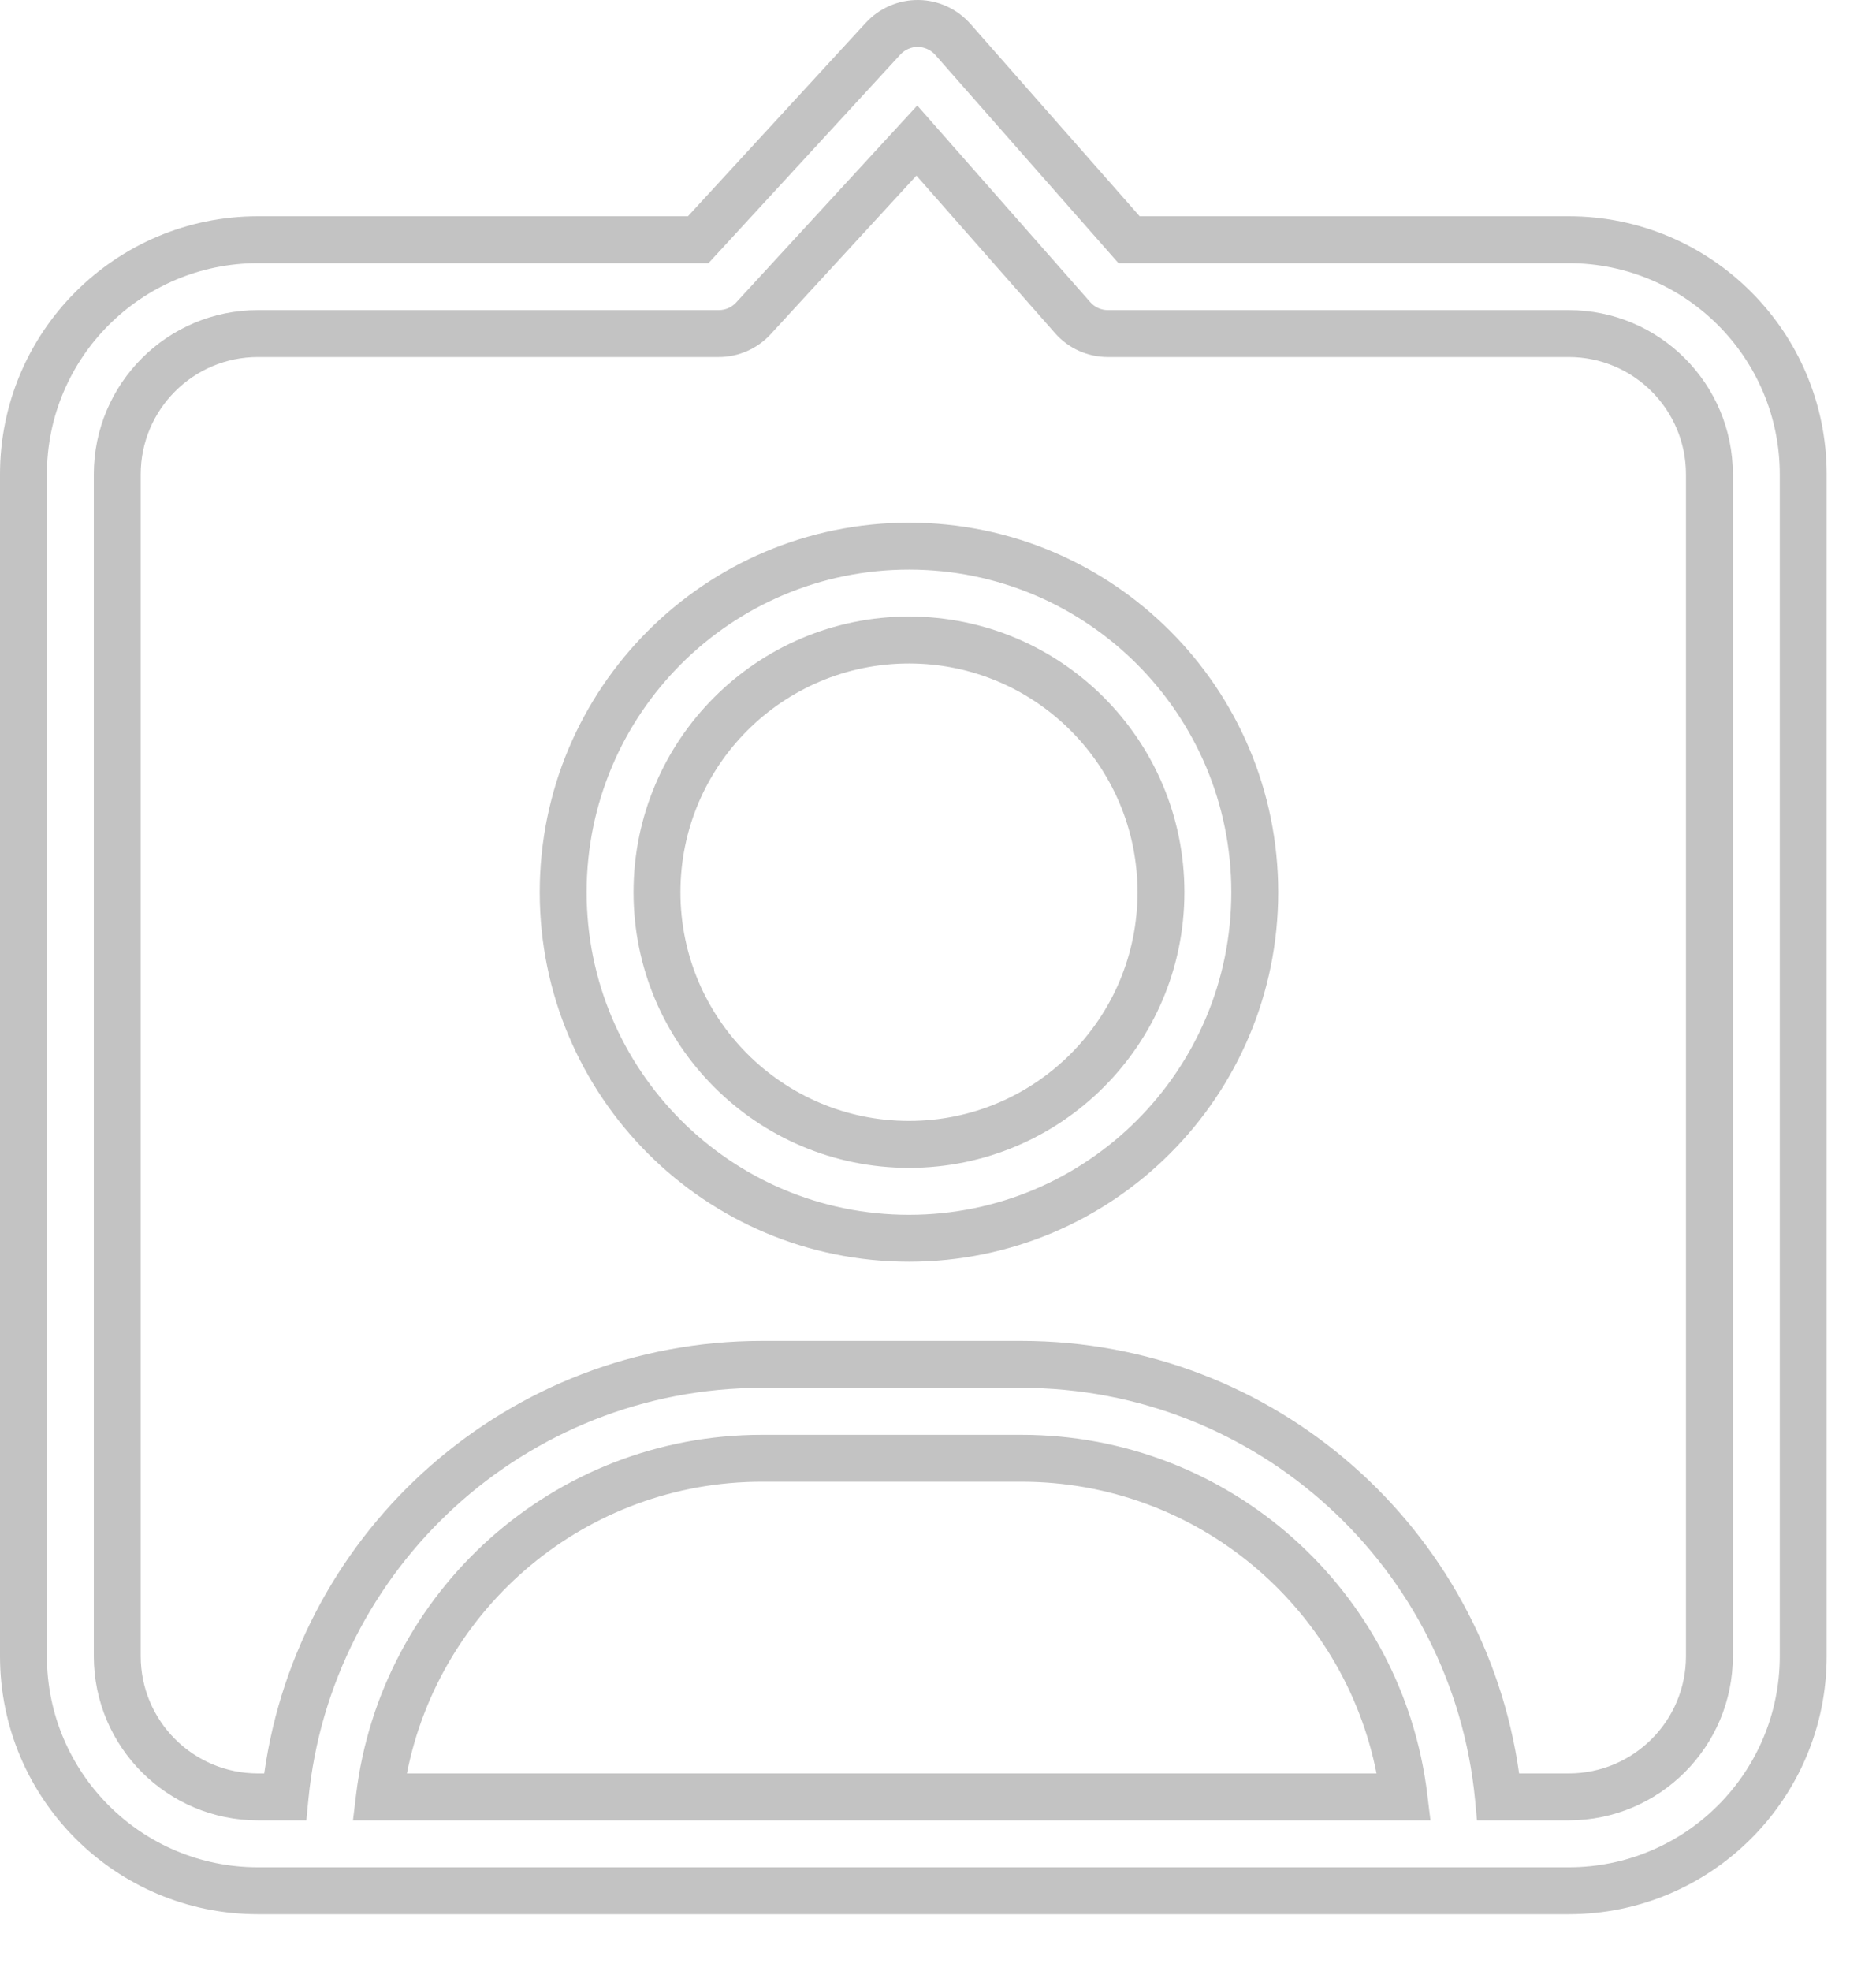 <svg width="20" height="21" viewBox="0 0 20 21" fill="none" xmlns="http://www.w3.org/2000/svg">
<path fill-rule="evenodd" clip-rule="evenodd" d="M9.231 0.242C9.375 0.086 9.578 -0.002 9.791 4.5873e-05C10.004 0.002 10.205 0.095 10.346 0.255L12.15 2.304H16.724C18.242 2.304 19.474 3.536 19.474 5.054V17.645C19.474 19.164 18.242 20.395 16.724 20.395H2.75C1.231 20.395 0 19.164 0 17.645V5.054C0 3.536 1.231 2.304 2.75 2.304H7.334L9.231 0.242ZM9.786 0.5C9.715 0.499 9.647 0.529 9.599 0.581L7.553 2.804H2.75C1.507 2.804 0.5 3.812 0.5 5.054V17.645C0.5 18.888 1.507 19.895 2.75 19.895H16.724C17.966 19.895 18.974 18.888 18.974 17.645V5.054C18.974 3.812 17.966 2.804 16.724 2.804H11.924L9.971 0.585C9.924 0.532 9.856 0.501 9.786 0.5ZM9.779 1.124L11.623 3.219C11.67 3.273 11.739 3.304 11.811 3.304H16.724C17.69 3.304 18.474 4.088 18.474 5.054V17.645C18.474 18.612 17.69 19.395 16.724 19.395H15.746L15.725 19.169C15.486 16.709 13.412 14.787 10.889 14.787H8.124C5.601 14.787 3.527 16.709 3.288 19.169L3.266 19.395H2.75C1.784 19.395 1 18.612 1 17.645V5.054C1 4.088 1.784 3.304 2.75 3.304H7.663C7.733 3.304 7.8 3.275 7.847 3.224L9.779 1.124ZM9.77 1.871L8.215 3.562C8.073 3.716 7.873 3.804 7.663 3.804H2.75C2.06 3.804 1.5 4.364 1.5 5.054V17.645C1.5 18.336 2.06 18.895 2.75 18.895H2.817C3.182 16.291 5.419 14.287 8.124 14.287H10.889C13.594 14.287 15.831 16.291 16.195 18.895H16.724C17.414 18.895 17.974 18.336 17.974 17.645V5.054C17.974 4.364 17.414 3.804 16.724 3.804H11.811C11.595 3.804 11.39 3.712 11.248 3.55L9.77 1.871ZM9.691 6.069C7.792 6.069 6.254 7.608 6.254 9.506C6.254 11.404 7.792 12.943 9.691 12.943C11.589 12.943 13.127 11.404 13.127 9.506C13.127 7.608 11.589 6.069 9.691 6.069ZM5.754 9.506C5.754 7.332 7.516 5.569 9.691 5.569C11.865 5.569 13.627 7.332 13.627 9.506C13.627 11.68 11.865 13.443 9.691 13.443C7.516 13.443 5.754 11.68 5.754 9.506ZM9.691 7.069C8.345 7.069 7.254 8.16 7.254 9.506C7.254 10.852 8.345 11.943 9.691 11.943C11.036 11.943 12.127 10.852 12.127 9.506C12.127 8.16 11.036 7.069 9.691 7.069ZM6.754 9.506C6.754 7.884 8.069 6.569 9.691 6.569C11.312 6.569 12.627 7.884 12.627 9.506C12.627 11.128 11.312 12.443 9.691 12.443C8.069 12.443 6.754 11.128 6.754 9.506ZM3.797 19.115C4.059 16.958 5.896 15.287 8.124 15.287H10.889C13.117 15.287 14.954 16.958 15.216 19.115L15.25 19.395H3.763L3.797 19.115ZM4.338 18.895H14.675C14.326 17.123 12.763 15.787 10.889 15.787H8.124C6.249 15.787 4.687 17.123 4.338 18.895Z" fill="#C3C3C3"/>
</svg>

